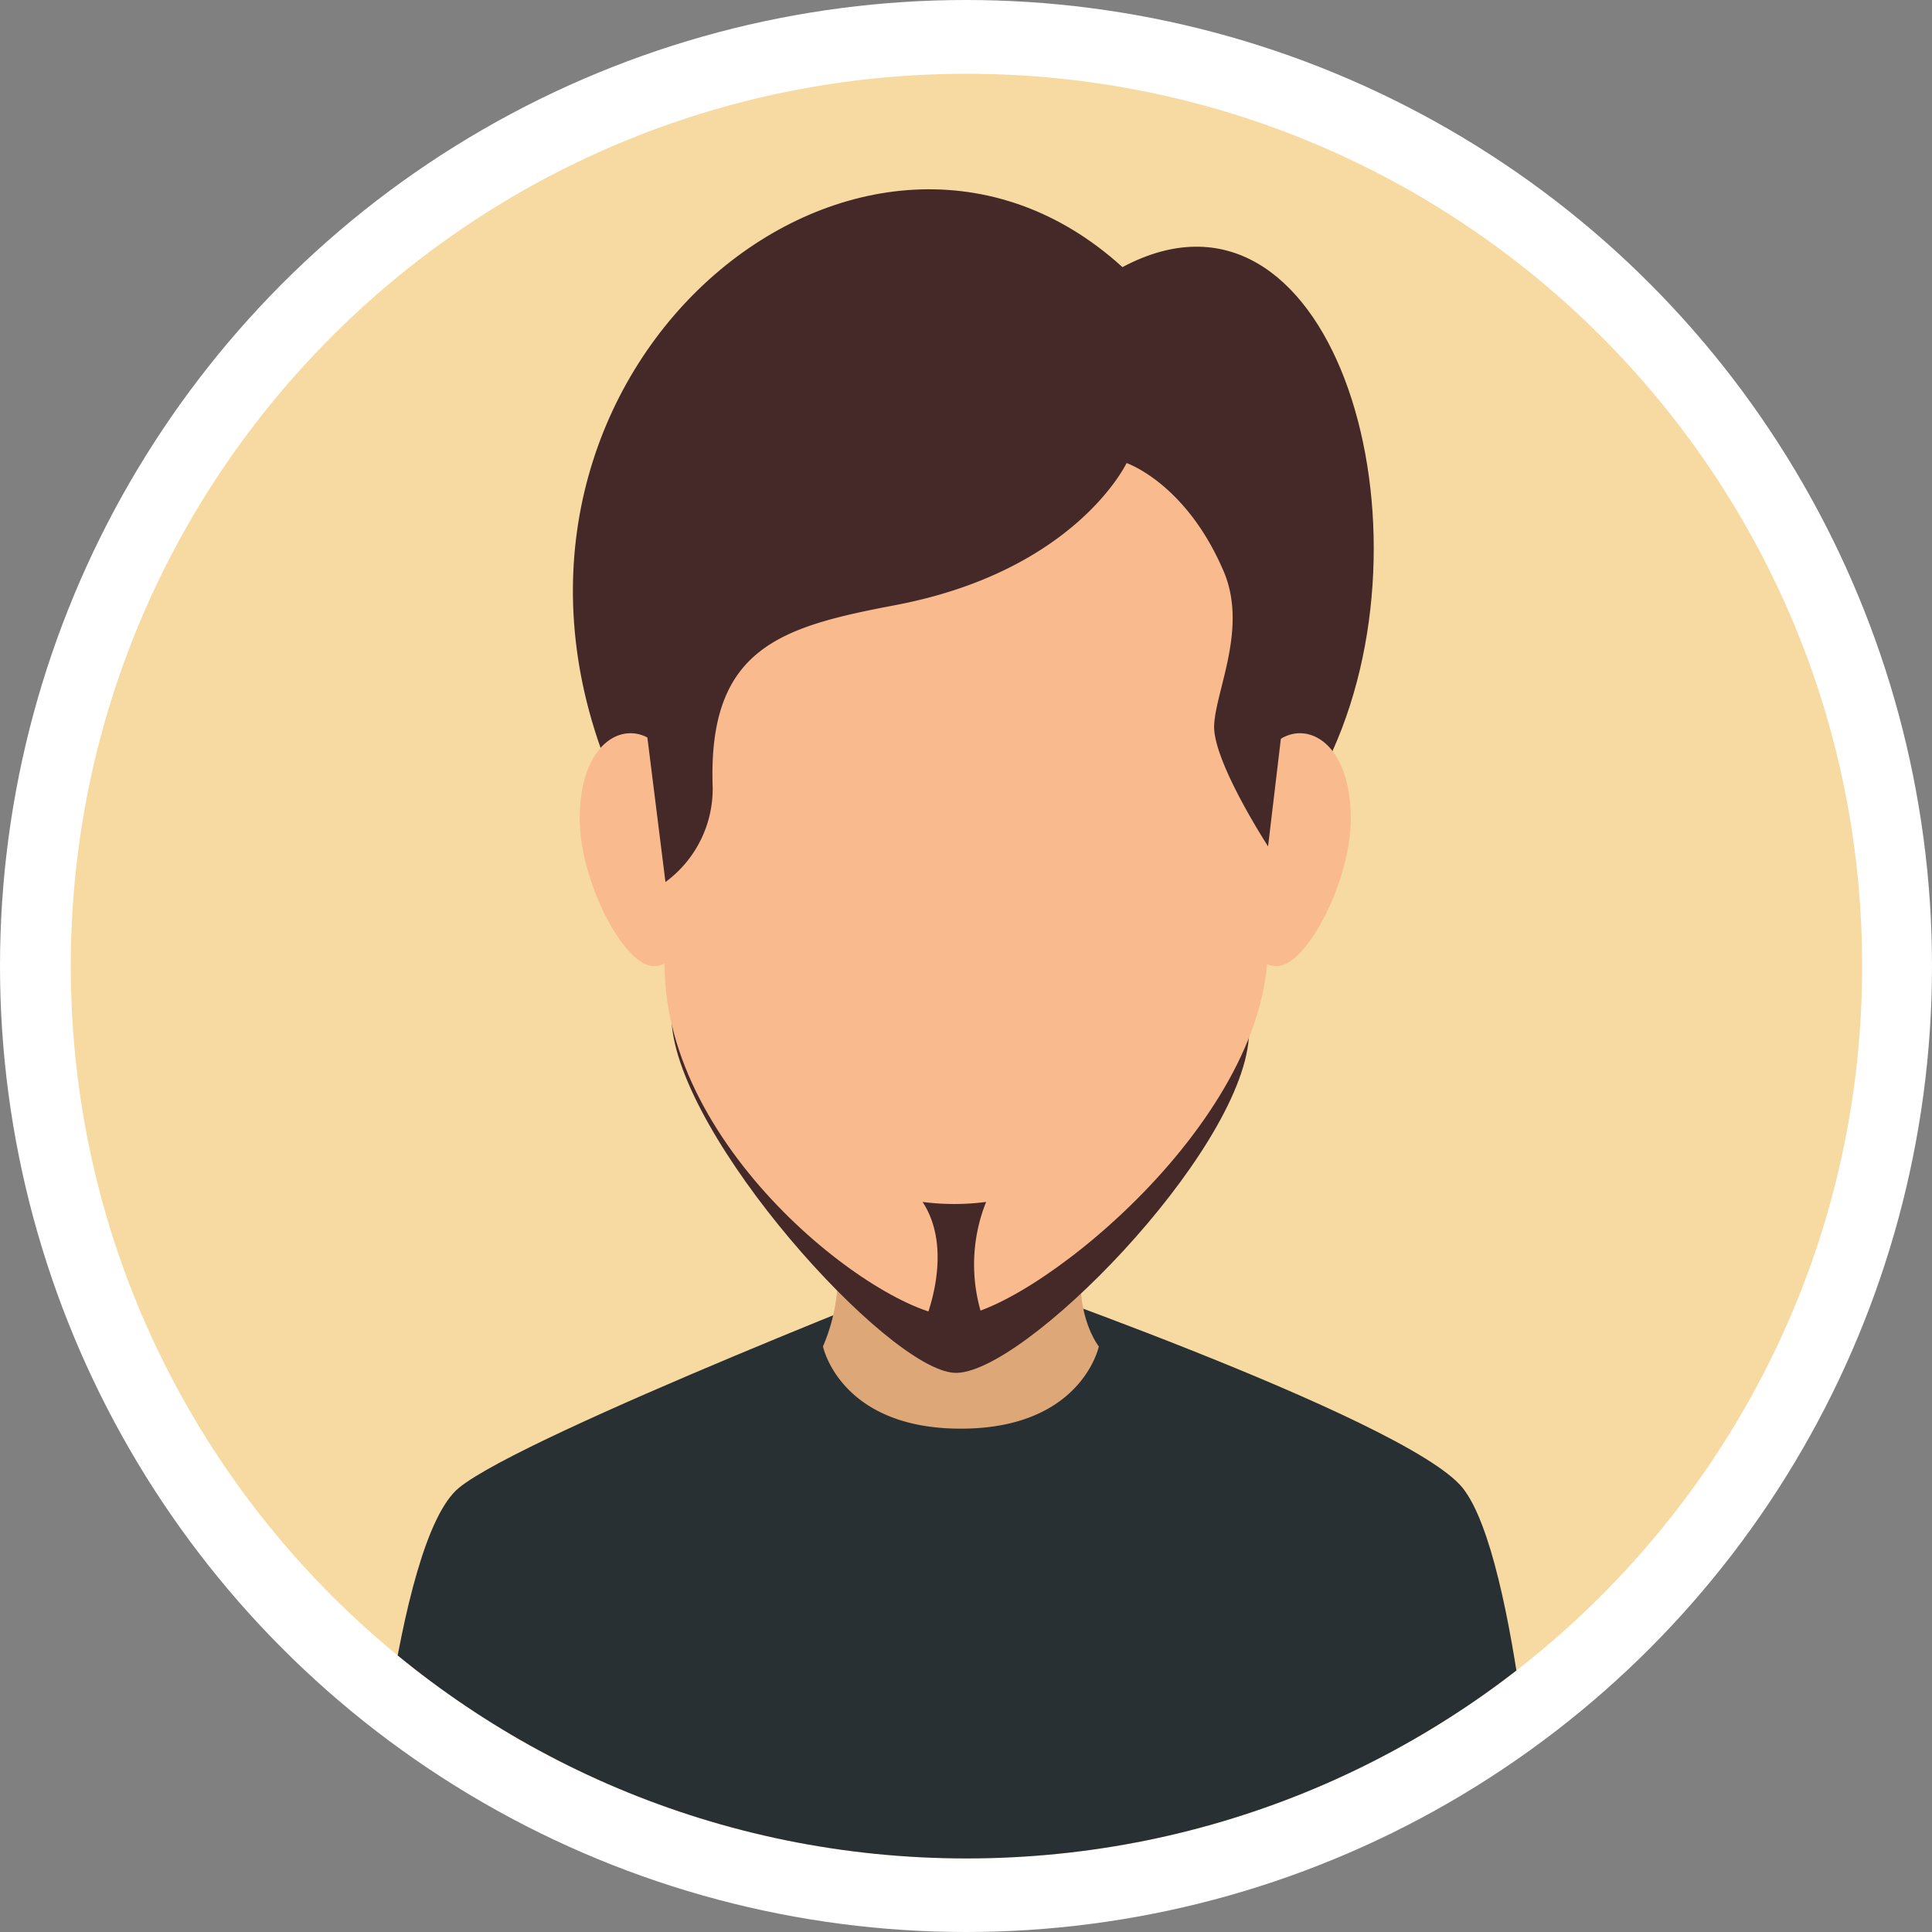 <svg xmlns="http://www.w3.org/2000/svg" xmlns:xlink="http://www.w3.org/1999/xlink" width="273" height="273" viewBox="0 0 273 273">
  <rect x="0" y="0" width="273" height="273" fill="#808080" stroke="none"/>
  <defs>
    <clipPath id="clip-path">
      <path id="Path_39" data-name="Path 39" d="M278.35,284.3c0,69.607-56.652,126.056-126.543,126.068-69.913,0-126.574-56.439-126.586-126.068,0-69.65,56.652-126.1,126.543-126.11C221.685,158.166,278.373,214.642,278.35,284.3Z" transform="translate(-25.22 -158.19)" fill="#f7daa2"/>
    </clipPath>
  </defs>
  <g id="Group_65" data-name="Group 65" transform="translate(-381 -353)">
    <circle id="Ellipse_7" data-name="Ellipse 7" cx="136.5" cy="136.5" r="136.5" transform="translate(381 353)" fill="#fff"/>
    <g id="Artboard_82" data-name="Artboard 82" transform="translate(391 363.427)">
      <path id="Path_30" data-name="Path 30" d="M278.35,284.3c0,69.607-56.652,126.056-126.543,126.068-69.913,0-126.574-56.439-126.586-126.068,0-69.65,56.652-126.1,126.543-126.11C221.685,158.166,278.373,214.642,278.35,284.3Z" transform="translate(-25.22 -158.19)" fill="#f7daa2"/>
      <g id="Group_64" data-name="Group 64" transform="translate(0)" clip-path="url(#clip-path)">
        <path id="Path_31" data-name="Path 31" d="M199.348,268.215c-7.964-9.886-70.924-31.565-70.924-31.565s-61.647,23.974-70.9,31.565S44.78,323.69,44.78,323.69h165.5S207.291,278.143,199.348,268.215Z" transform="translate(-2.678 -68.403)" fill="#293033"/>
        <path id="Path_32" data-name="Path 32" d="M113.754,257.855s-2.411,11.622-19.5,11.622-19.48-11.622-19.48-11.622a25.9,25.9,0,0,0,0-20.479c-4.757-11.043,44.793-13.274,38.981,0S113.754,257.855,113.754,257.855Z" transform="translate(31.516 -78.028)" fill="#dda778"/>
        <path id="Path_33" data-name="Path 33" d="M153.7,285.669c1.248-16.6,11.817-40.486,11.817-40.486,15.067-33.452-.581-83.888-29.682-68.384C99.8,144.011,42.72,189.815,62.093,244.732c0,0,9.148,22.216,10.031,38.6s30.457,49.17,39.95,49.707S152.5,302.223,153.7,285.669Z" transform="translate(12.77 -149.48)" fill="#442928"/>
        <path id="Path_34" data-name="Path 34" d="M118.928,213.75c0,8.77-6.242,20.8-10.439,20.8s-7.62-7.1-7.62-15.868a18.759,18.759,0,0,1,7.62-15.868C112.556,199.64,118.928,202.814,118.928,213.75Z" transform="translate(61.944 -108.462)" fill="#f9bb8d"/>
        <path id="Path_35" data-name="Path 35" d="M58.63,213.75c0,8.77,6.242,20.8,10.439,20.8s7.6-7.1,7.6-15.868a18.759,18.759,0,0,0-7.6-15.868C65,199.64,58.63,202.814,58.63,213.75Z" transform="translate(13.284 -108.462)" fill="#f9bb8d"/>
        <path id="Path_36" data-name="Path 36" d="M106.819,174.88c-29.553,0-42.619,20.65-42.619,51.465v38.6c0,26.8,31.082,49.728,40.9,49.728s44.341-26.8,44.341-52.194V226.3C149.481,195.53,136.415,174.88,106.819,174.88Z" transform="translate(19.703 -139.09)" fill="#f9bb8d"/>
        <path id="Path_37" data-name="Path 37" d="M151.025,249.691l2.669-22.452c0-30.772-15.734-53.609-45.2-53.609S62.86,199.877,62.86,230.649l3.013,24.081a16.362,16.362,0,0,0,6.673-13.4c-.71-19.75,9.686-22.666,25.83-25.732,25.485-4.846,32.653-20.071,32.653-20.071s8.352,2.809,13.69,15.225c3.465,8.02-1.055,16.748-1.313,21.787S151.025,249.691,151.025,249.691Z" transform="translate(18.159 -140.521)" fill="#442928"/>
        <path id="Path_38" data-name="Path 38" d="M90.116,232.53a34.676,34.676,0,0,1-8.976,0c4.778,7.312,0,17.67,0,17.67h8.976A23.8,23.8,0,0,1,90.116,232.53Z" transform="translate(39.226 -73.118)" fill="#442928"/>
      </g>
    </g>
  </g>
</svg>
